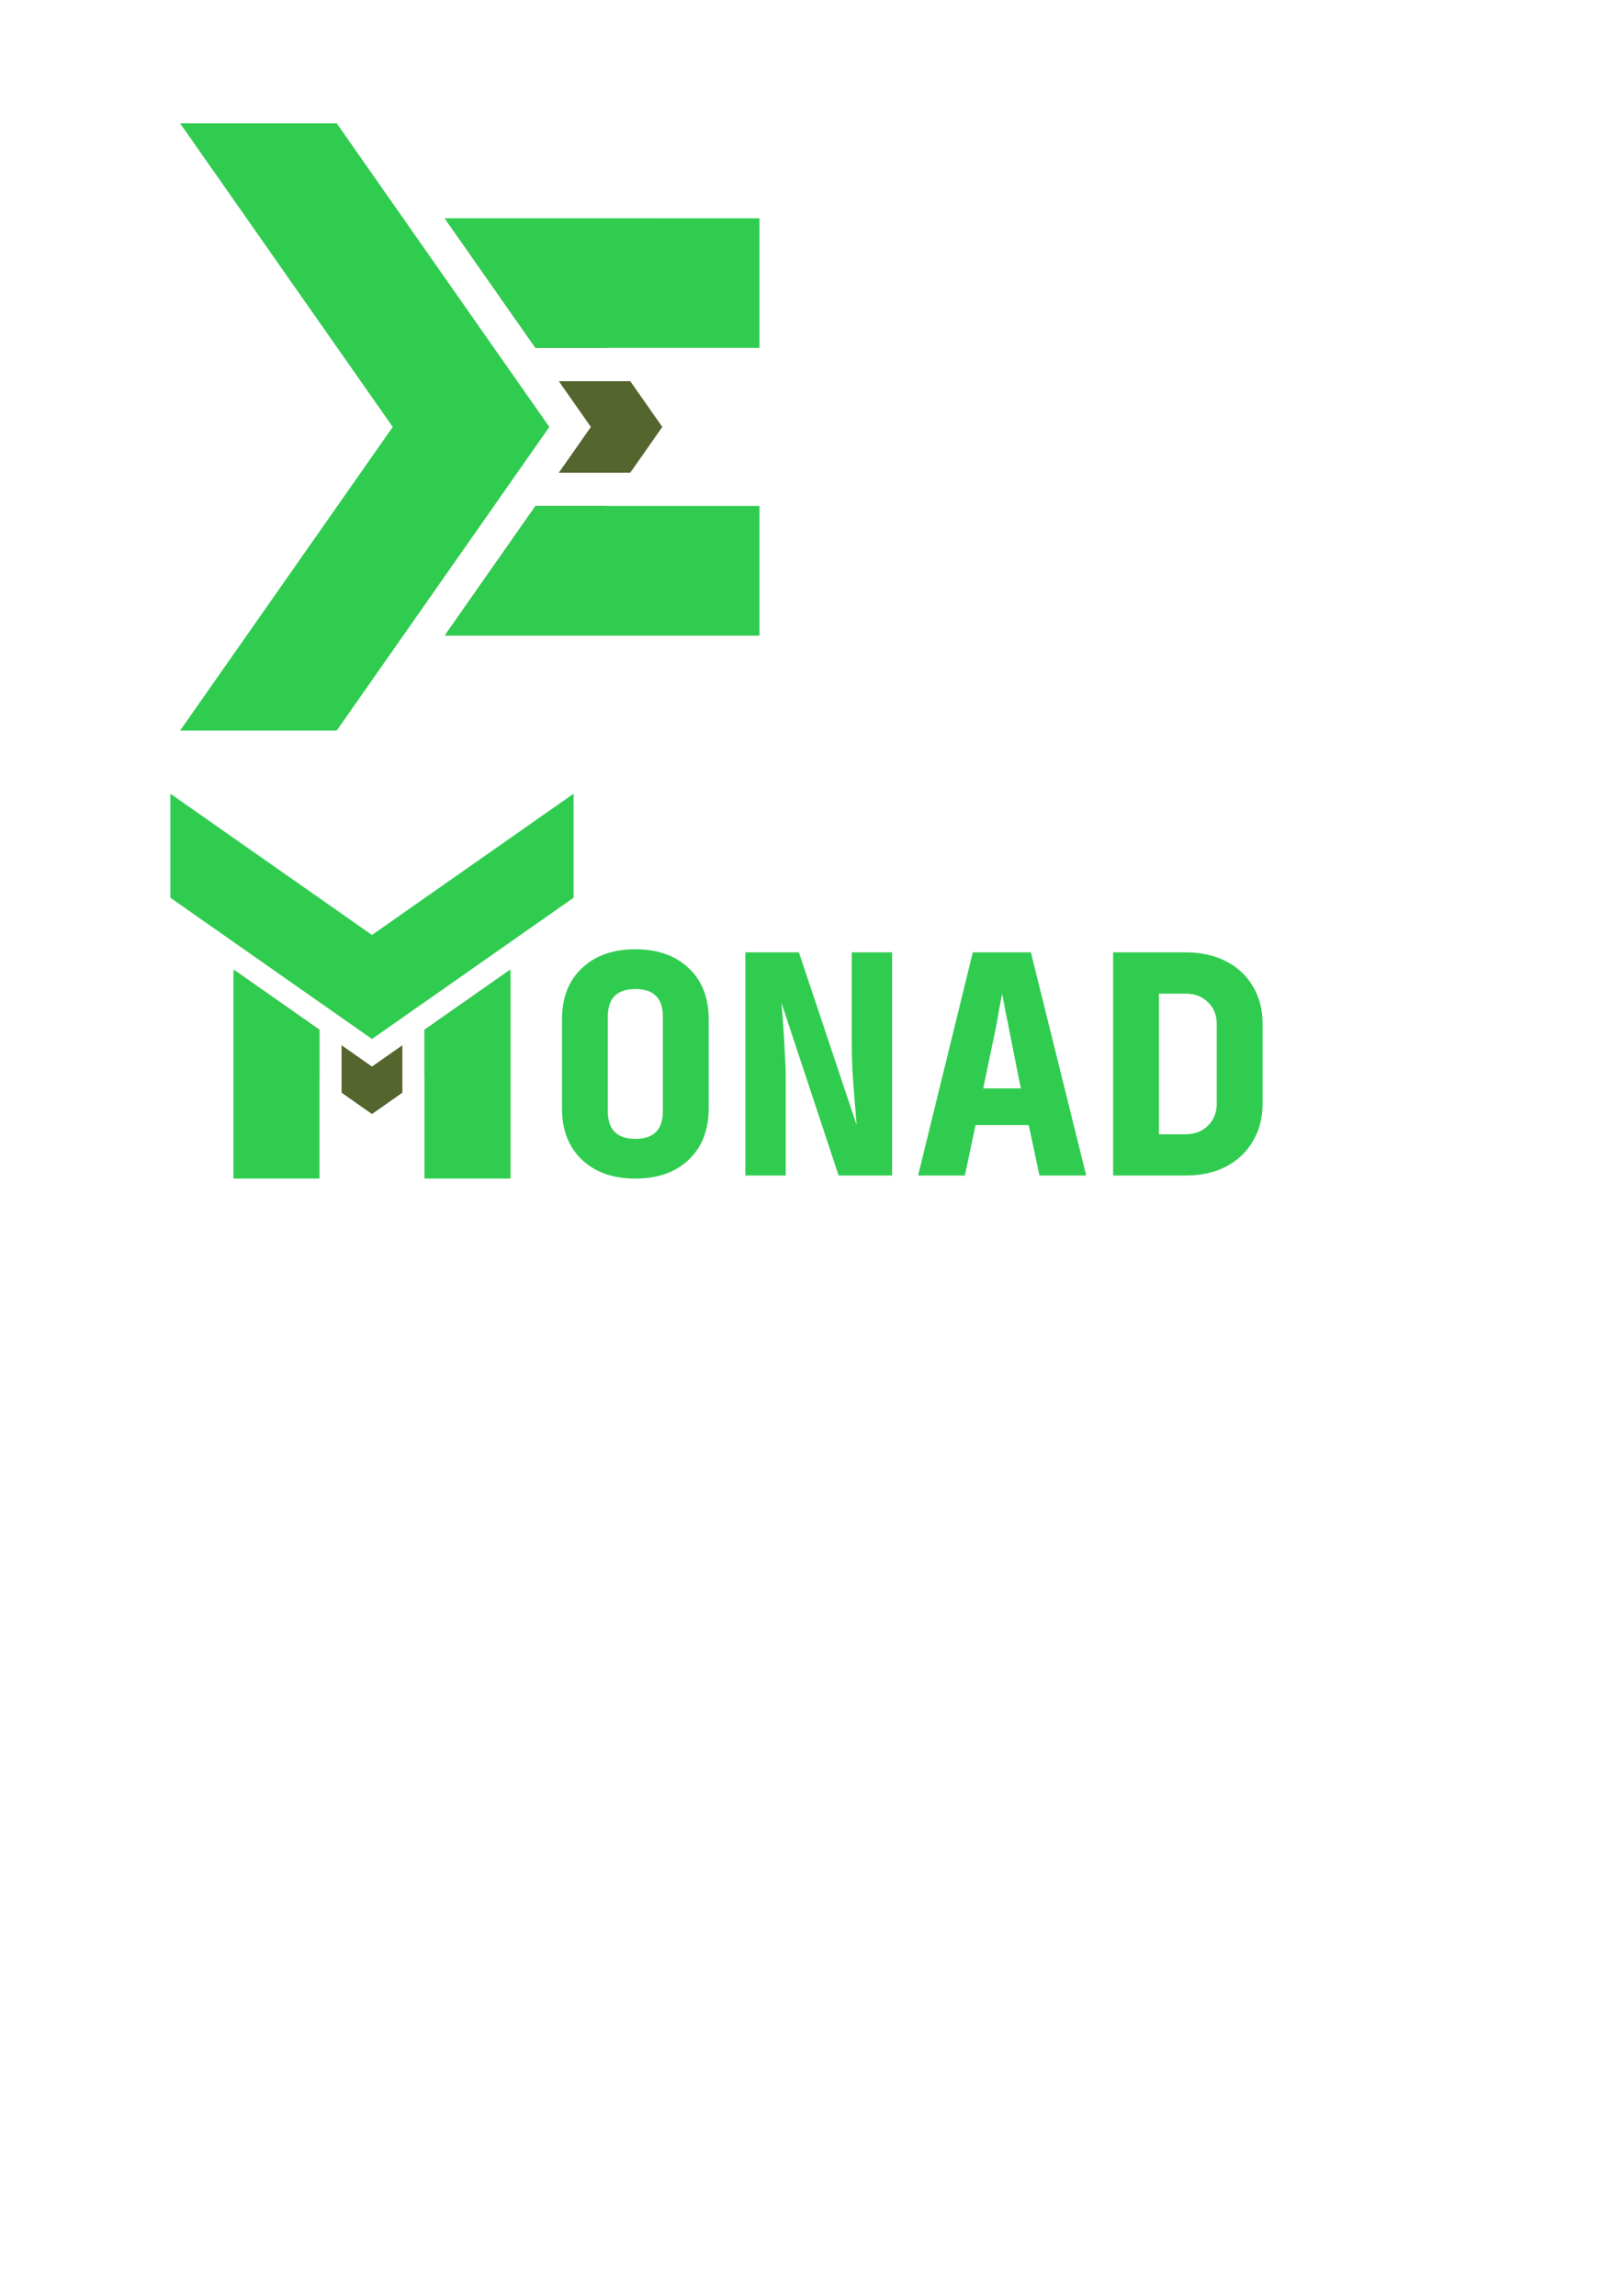 <?xml version="1.0" encoding="UTF-8" standalone="no"?>
<!-- Created with Inkscape (http://www.inkscape.org/) -->

<svg
   width="210mm"
   height="297mm"
   viewBox="0 0 210 297"
   version="1.1"
   id="svg1"
   inkscape:export-filename="logos.svg"
   inkscape:export-xdpi="96"
   inkscape:export-ydpi="96"
   inkscape:version="1.4 (e7c3feb100, 2024-10-09)"
   sodipodi:docname="logos.svg"
   xmlns:inkscape="http://www.inkscape.org/namespaces/inkscape"
   xmlns:sodipodi="http://sodipodi.sourceforge.net/DTD/sodipodi-0.dtd"
   xmlns:xlink="http://www.w3.org/1999/xlink"
   xmlns="http://www.w3.org/2000/svg"
   xmlns:svg="http://www.w3.org/2000/svg">
  <sodipodi:namedview
     id="namedview1"
     pagecolor="#ffffff"
     bordercolor="#000000"
     borderopacity="0.25"
     inkscape:showpageshadow="2"
     inkscape:pageopacity="0.0"
     inkscape:pagecheckerboard="0"
     inkscape:deskcolor="#d1d1d1"
     inkscape:document-units="mm"
     inkscape:zoom="1.063406"
     inkscape:cx="286.81425"
     inkscape:cy="312.20436"
     inkscape:window-width="1920"
     inkscape:window-height="1037"
     inkscape:window-x="0"
     inkscape:window-y="0"
     inkscape:window-maximized="1"
     inkscape:current-layer="layer1" />
  <defs
     id="defs1">
    <linearGradient
       id="swatch8"
       inkscape:swatch="solid">
      <stop
         style="stop-color:#54652e;stop-opacity:1;"
         offset="0"
         id="stop8" />
    </linearGradient>
    <linearGradient
       id="swatch4">
      <stop
         style="stop-color:#b00b50;stop-opacity:1;"
         offset="0"
         id="stop4" />
    </linearGradient>
    <linearGradient
       id="swatch3">
      <stop
         style="stop-color:#b00b50;stop-opacity:1;"
         offset="0"
         id="stop3" />
    </linearGradient>
    <linearGradient
       id="swatch2">
      <stop
         style="stop-color:#b00b50;stop-opacity:1;"
         offset="0"
         id="stop2" />
    </linearGradient>
    <linearGradient
       id="swatch1"
       inkscape:swatch="solid"
       gradientTransform="scale(0.265)">
      <stop
         style="stop-color:#30cc50;stop-opacity:1;"
         offset="0"
         id="stop1" />
    </linearGradient>
    <rect
       x="424.852"
       y="85.619"
       width="530.055"
       height="232.129"
       id="rect28" />
    <rect
       x="424.852"
       y="85.619"
       width="530.055"
       height="232.129"
       id="rect29" />
    <rect
       x="424.852"
       y="85.619"
       width="530.055"
       height="232.129"
       id="rect36" />
    <rect
       x="424.852"
       y="85.619"
       width="530.055"
       height="232.129"
       id="rect38" />
    <linearGradient
       inkscape:collect="always"
       xlink:href="#swatch1"
       id="linearGradient1"
       x1="67.517"
       y1="74.422"
       x2="115.295"
       y2="74.422"
       gradientUnits="userSpaceOnUse" />
    <linearGradient
       inkscape:collect="always"
       xlink:href="#swatch1"
       id="linearGradient2"
       x1="101.76"
       y1="55.812"
       x2="142.483"
       y2="55.812"
       gradientUnits="userSpaceOnUse" />
    <linearGradient
       inkscape:collect="always"
       xlink:href="#swatch1"
       id="linearGradient4"
       x1="76.776"
       y1="184.65"
       x2="87.913"
       y2="184.65"
       gradientUnits="userSpaceOnUse" />
    <linearGradient
       inkscape:collect="always"
       xlink:href="#swatch1"
       id="linearGradient5"
       x1="43.899"
       y1="164.251"
       x2="96.071"
       y2="164.251"
       gradientUnits="userSpaceOnUse" />
    <linearGradient
       inkscape:collect="always"
       xlink:href="#swatch1"
       id="linearGradient6"
       x1="52.058"
       y1="184.65"
       x2="63.194"
       y2="184.65"
       gradientUnits="userSpaceOnUse" />
    <linearGradient
       inkscape:collect="always"
       xlink:href="#swatch8"
       id="linearGradient8"
       x1="52.282"
       y1="180.554"
       x2="87.689"
       y2="180.554"
       gradientUnits="userSpaceOnUse" />
    <linearGradient
       inkscape:collect="always"
       xlink:href="#swatch8"
       id="linearGradient9"
       x1="101.996"
       y1="74.422"
       x2="129.911"
       y2="74.422"
       gradientUnits="userSpaceOnUse" />
    <linearGradient
       inkscape:collect="always"
       xlink:href="#swatch1"
       id="linearGradient10"
       gradientUnits="userSpaceOnUse" />
    <linearGradient
       inkscape:collect="always"
       xlink:href="#swatch1"
       id="linearGradient14"
       gradientUnits="userSpaceOnUse"
       x1="430.612"
       y1="136.761"
       x2="650.644"
       y2="136.761" />
  </defs>
  <g
     inkscape:label="Layer 1"
     inkscape:groupmode="layer"
     id="layer1">
    <g
       id="path42" />
    <g
       id="g13"
       transform="translate(-44.216,-19.189)"
       inkscape:export-filename="logo.svg"
       inkscape:export-xdpi="96"
       inkscape:export-ydpi="96">
      <path
         id="path53"
         style="fill:url(#linearGradient9);fill-opacity:1;stroke-width:1.506"
         d="m 101.996,47.765 11.509,16.432 h 9.243 L 111.239,47.765 Z m 14.525,20.737 4.147,5.92 -4.147,5.92 h 9.243 l 4.147,-5.92 -4.147,-5.92 z m -3.016,16.146 -11.508,16.431 h 9.243 l 11.509,-16.431 z"
         inkscape:export-filename="logo.svg"
         inkscape:export-xdpi="96"
         inkscape:export-ydpi="96" />
      <path
         id="path48"
         style="fill:url(#linearGradient2);stroke-width:1.506"
         d="m 101.76,47.427 11.746,16.769 h 28.978 V 47.427 Z" />
      <path
         id="path50"
         style="fill:url(#linearGradient10);stroke-width:1.506"
         d="m 113.505,84.648 -11.745,16.769 h 40.723 V 84.648 Z" />
      <path
         id="path58"
         style="fill:url(#linearGradient1);stroke-width:1.506"
         d="M 67.517,35.143 95.032,74.422 67.517,113.702 H 87.782 L 115.295,74.422 87.782,35.143 Z" />
    </g>
    <g
       id="g1"
       transform="translate(-21.855,-45.707)"
       inkscape:export-filename="logo-text.svg"
       inkscape:export-xdpi="96"
       inkscape:export-ydpi="96">
      <path
         d="m 453.652,172.761 q -10.56,0 -16.8,-5.952 -6.24,-5.952 -6.24,-16.128 v -27.84 q 0,-10.272 6.24,-16.128 6.24,-5.952 16.8,-5.952 10.56,0 16.8,5.952 6.24,5.856 6.24,16.128 v 27.84 q 0,10.176 -6.24,16.128 -6.24,5.952 -16.8,5.952 z m 0,-12.48 q 8.64,0 8.64,-8.64 v -29.76 q 0,-8.64 -8.64,-8.64 -8.64,0 -8.64,8.64 v 29.76 q 0,8.64 8.64,8.64 z m 34.56,11.52 v -70.08 h 16.8 l 18.144,54.24 q -0.288,-3.552 -0.672,-8.16 -0.384,-4.704 -0.672,-9.312 -0.192,-4.704 -0.192,-7.968 v -28.8 h 12.672 v 70.08 h -16.8 l -17.952,-54.24 q 0.288,3.072 0.576,7.296 0.288,4.224 0.48,8.544 0.288,4.32 0.288,7.68 v 30.72 z m 54.24,0 17.184,-70.08 h 18.24 l 17.376,70.08 h -14.688 l -3.36,-15.84 h -16.704 l -3.36,15.84 z m 20.448,-27.36 h 11.808 l -3.36,-16.896 q -0.672,-3.648 -1.44,-7.2 -0.672,-3.648 -1.056,-5.664 -0.384,2.016 -1.056,5.568 -0.576,3.552 -1.344,7.2 z m 40.8,27.36 v -70.08 h 22.752 q 7.296,0 12.672,2.784 5.472,2.784 8.448,7.872 3.072,4.992 3.072,11.808 v 25.056 q 0,6.72 -3.072,11.808 -2.976,5.088 -8.448,7.968 -5.376,2.784 -12.672,2.784 z m 14.4,-12.96 h 8.352 q 4.32,0 7.008,-2.688 2.784,-2.688 2.784,-6.912 v -25.056 q 0,-4.224 -2.784,-6.816 -2.688,-2.688 -7.008,-2.688 h -8.352 z"
         id="text32"
         style="font-weight:800;font-size:96px;font-family:'JetBrainsMono Nerd Font';-inkscape-font-specification:'JetBrainsMono Nerd Font, Ultra-Bold';letter-spacing:0px;white-space:pre;fill:url(#linearGradient14);stroke-width:75.591"
         transform="matrix(0.412,0,0,0.412,-82.843,126.999)"
         aria-label="ONAD" />
      <path
         id="path61"
         style="fill:url(#linearGradient8);fill-opacity:1"
         d="m 87.689,171.284 -10.913,7.643 v 6.139 l 10.913,-7.643 z m -13.772,9.646 -3.932,2.754 -3.932,-2.754 v 6.139 l 3.932,2.754 3.932,-2.754 z m -10.723,-2.003 -10.912,-7.643 v 6.138 l 10.912,7.643 z" />
      <path
         id="path62"
         style="fill:url(#linearGradient4)"
         d="m 87.913,171.127 -11.137,7.801 v 19.245 h 11.137 z" />
      <path
         id="path63"
         style="fill:url(#linearGradient6)"
         d="m 63.194,178.928 -11.136,-7.8 v 27.045 h 11.136 z" />
      <path
         id="path64"
         style="fill:url(#linearGradient5)"
         d="M 96.071,148.386 69.985,166.659 43.899,148.386 v 13.459 l 26.086,18.272 26.086,-18.272 z" />
    </g>
  </g>
</svg>
